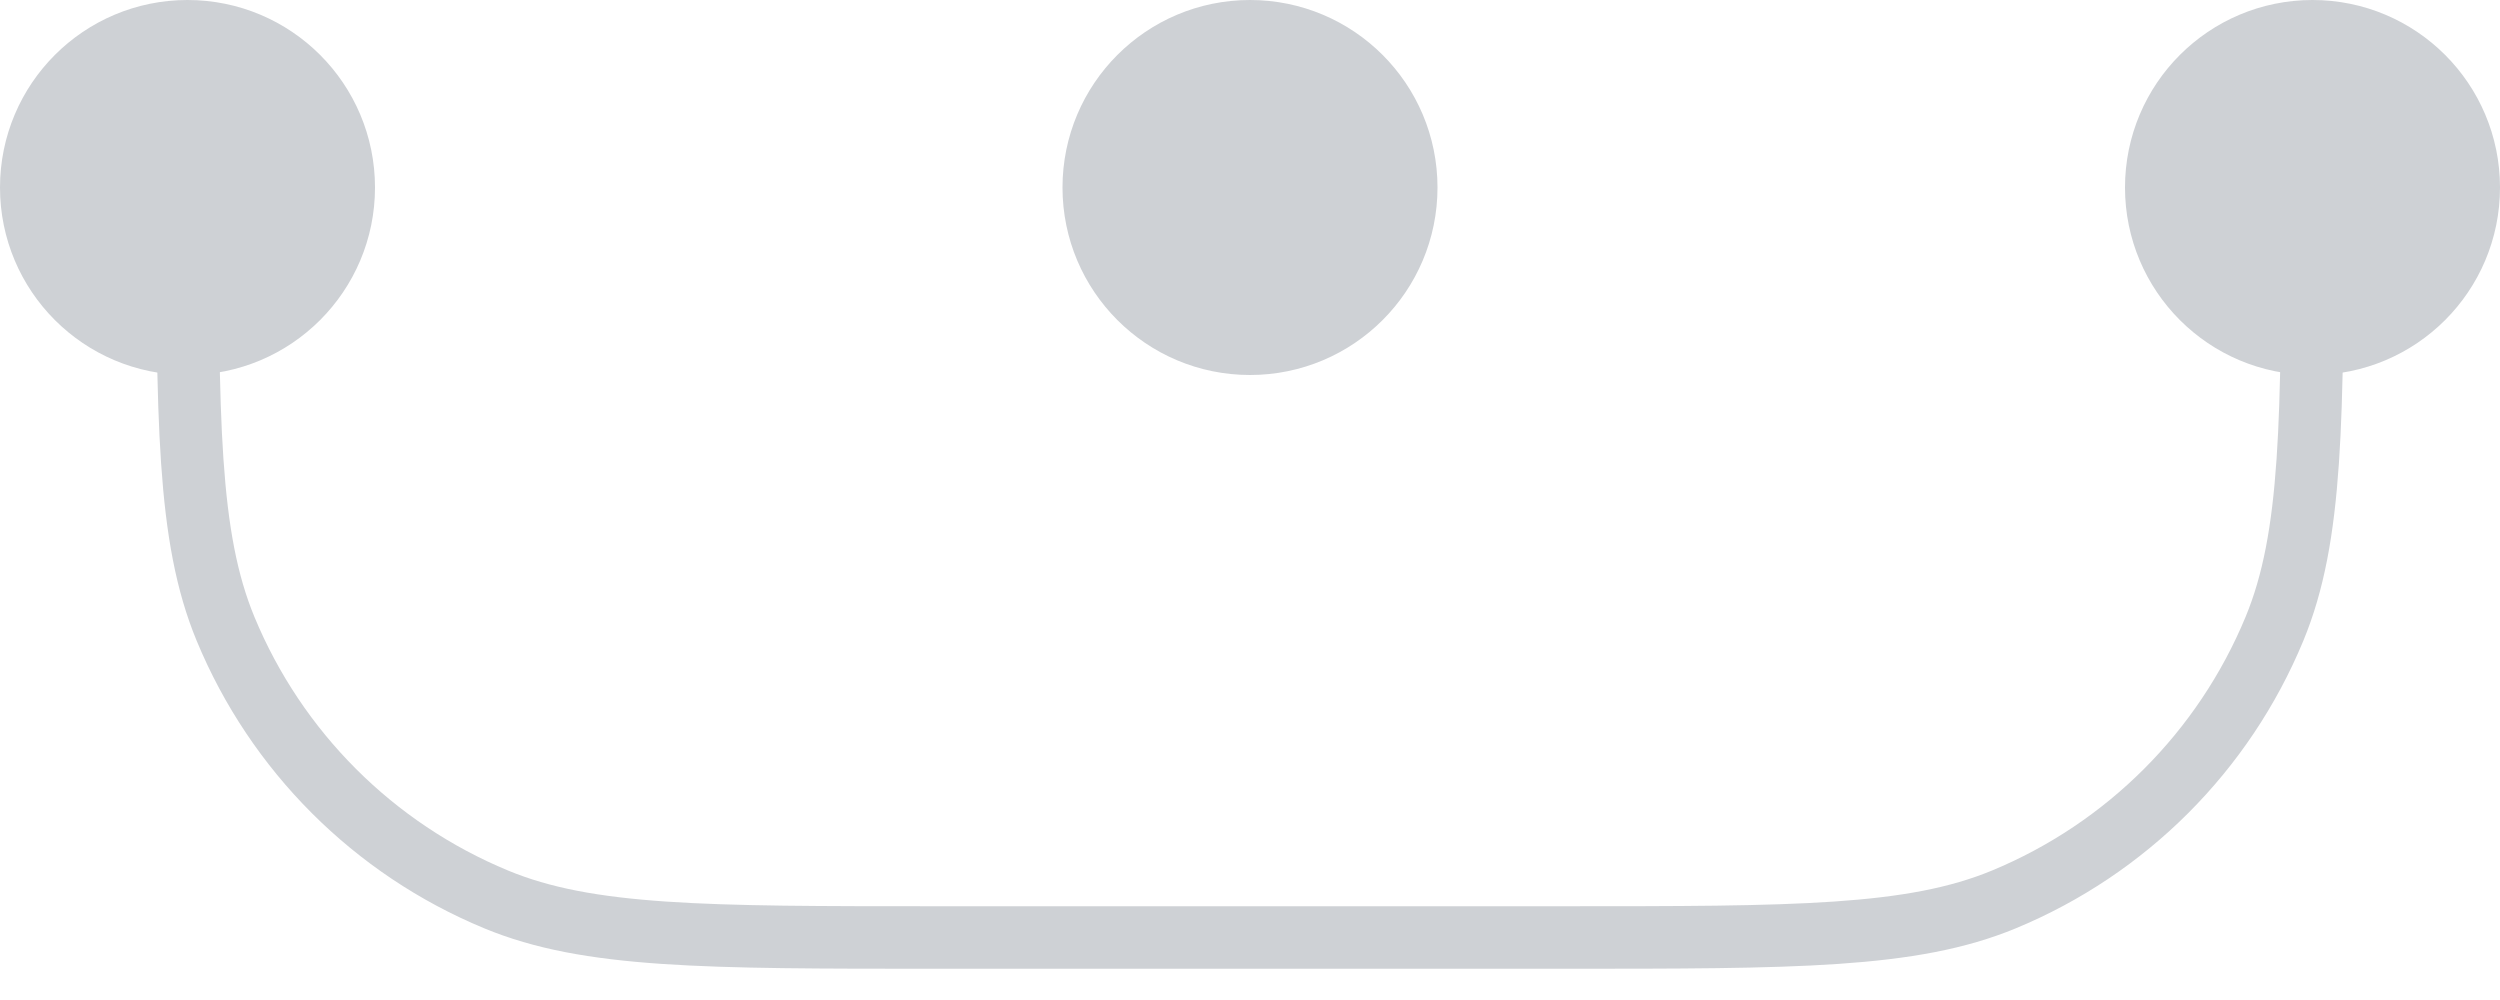 <svg width="40" height="16" viewBox="0 0 40 16" fill="none" xmlns="http://www.w3.org/2000/svg">
<path d="M3 3C3 6.728 3 8.591 3.609 10.062C4.421 12.022 5.978 13.579 7.939 14.391C9.409 15 11.273 15 15 15L25 15C28.727 15 30.591 15 32.062 14.391C34.022 13.579 35.579 12.022 36.391 10.062C37 8.591 37 6.728 37 3" stroke="#CED1D5"/>
<path d="M22 3C22 4.105 21.105 5 20 5C18.895 5 18 4.105 18 3C18 1.895 18.895 1 20 1C21.105 1 22 1.895 22 3Z" fill="#CED1D5" stroke="#CED1D5" stroke-width="2"/>
<path d="M5 3C5 4.105 4.105 5 3 5C1.895 5 1 4.105 1 3C1 1.895 1.895 1 3 1C4.105 1 5 1.895 5 3Z" fill="#CED1D5" stroke="#CED1D5" stroke-width="2"/>
<path d="M39 3C39 4.105 38.105 5 37 5C35.895 5 35 4.105 35 3C35 1.895 35.895 1 37 1C38.105 1 39 1.895 39 3Z" fill="#CED1D5" stroke="#CED1D5" stroke-width="2"/>
</svg>

